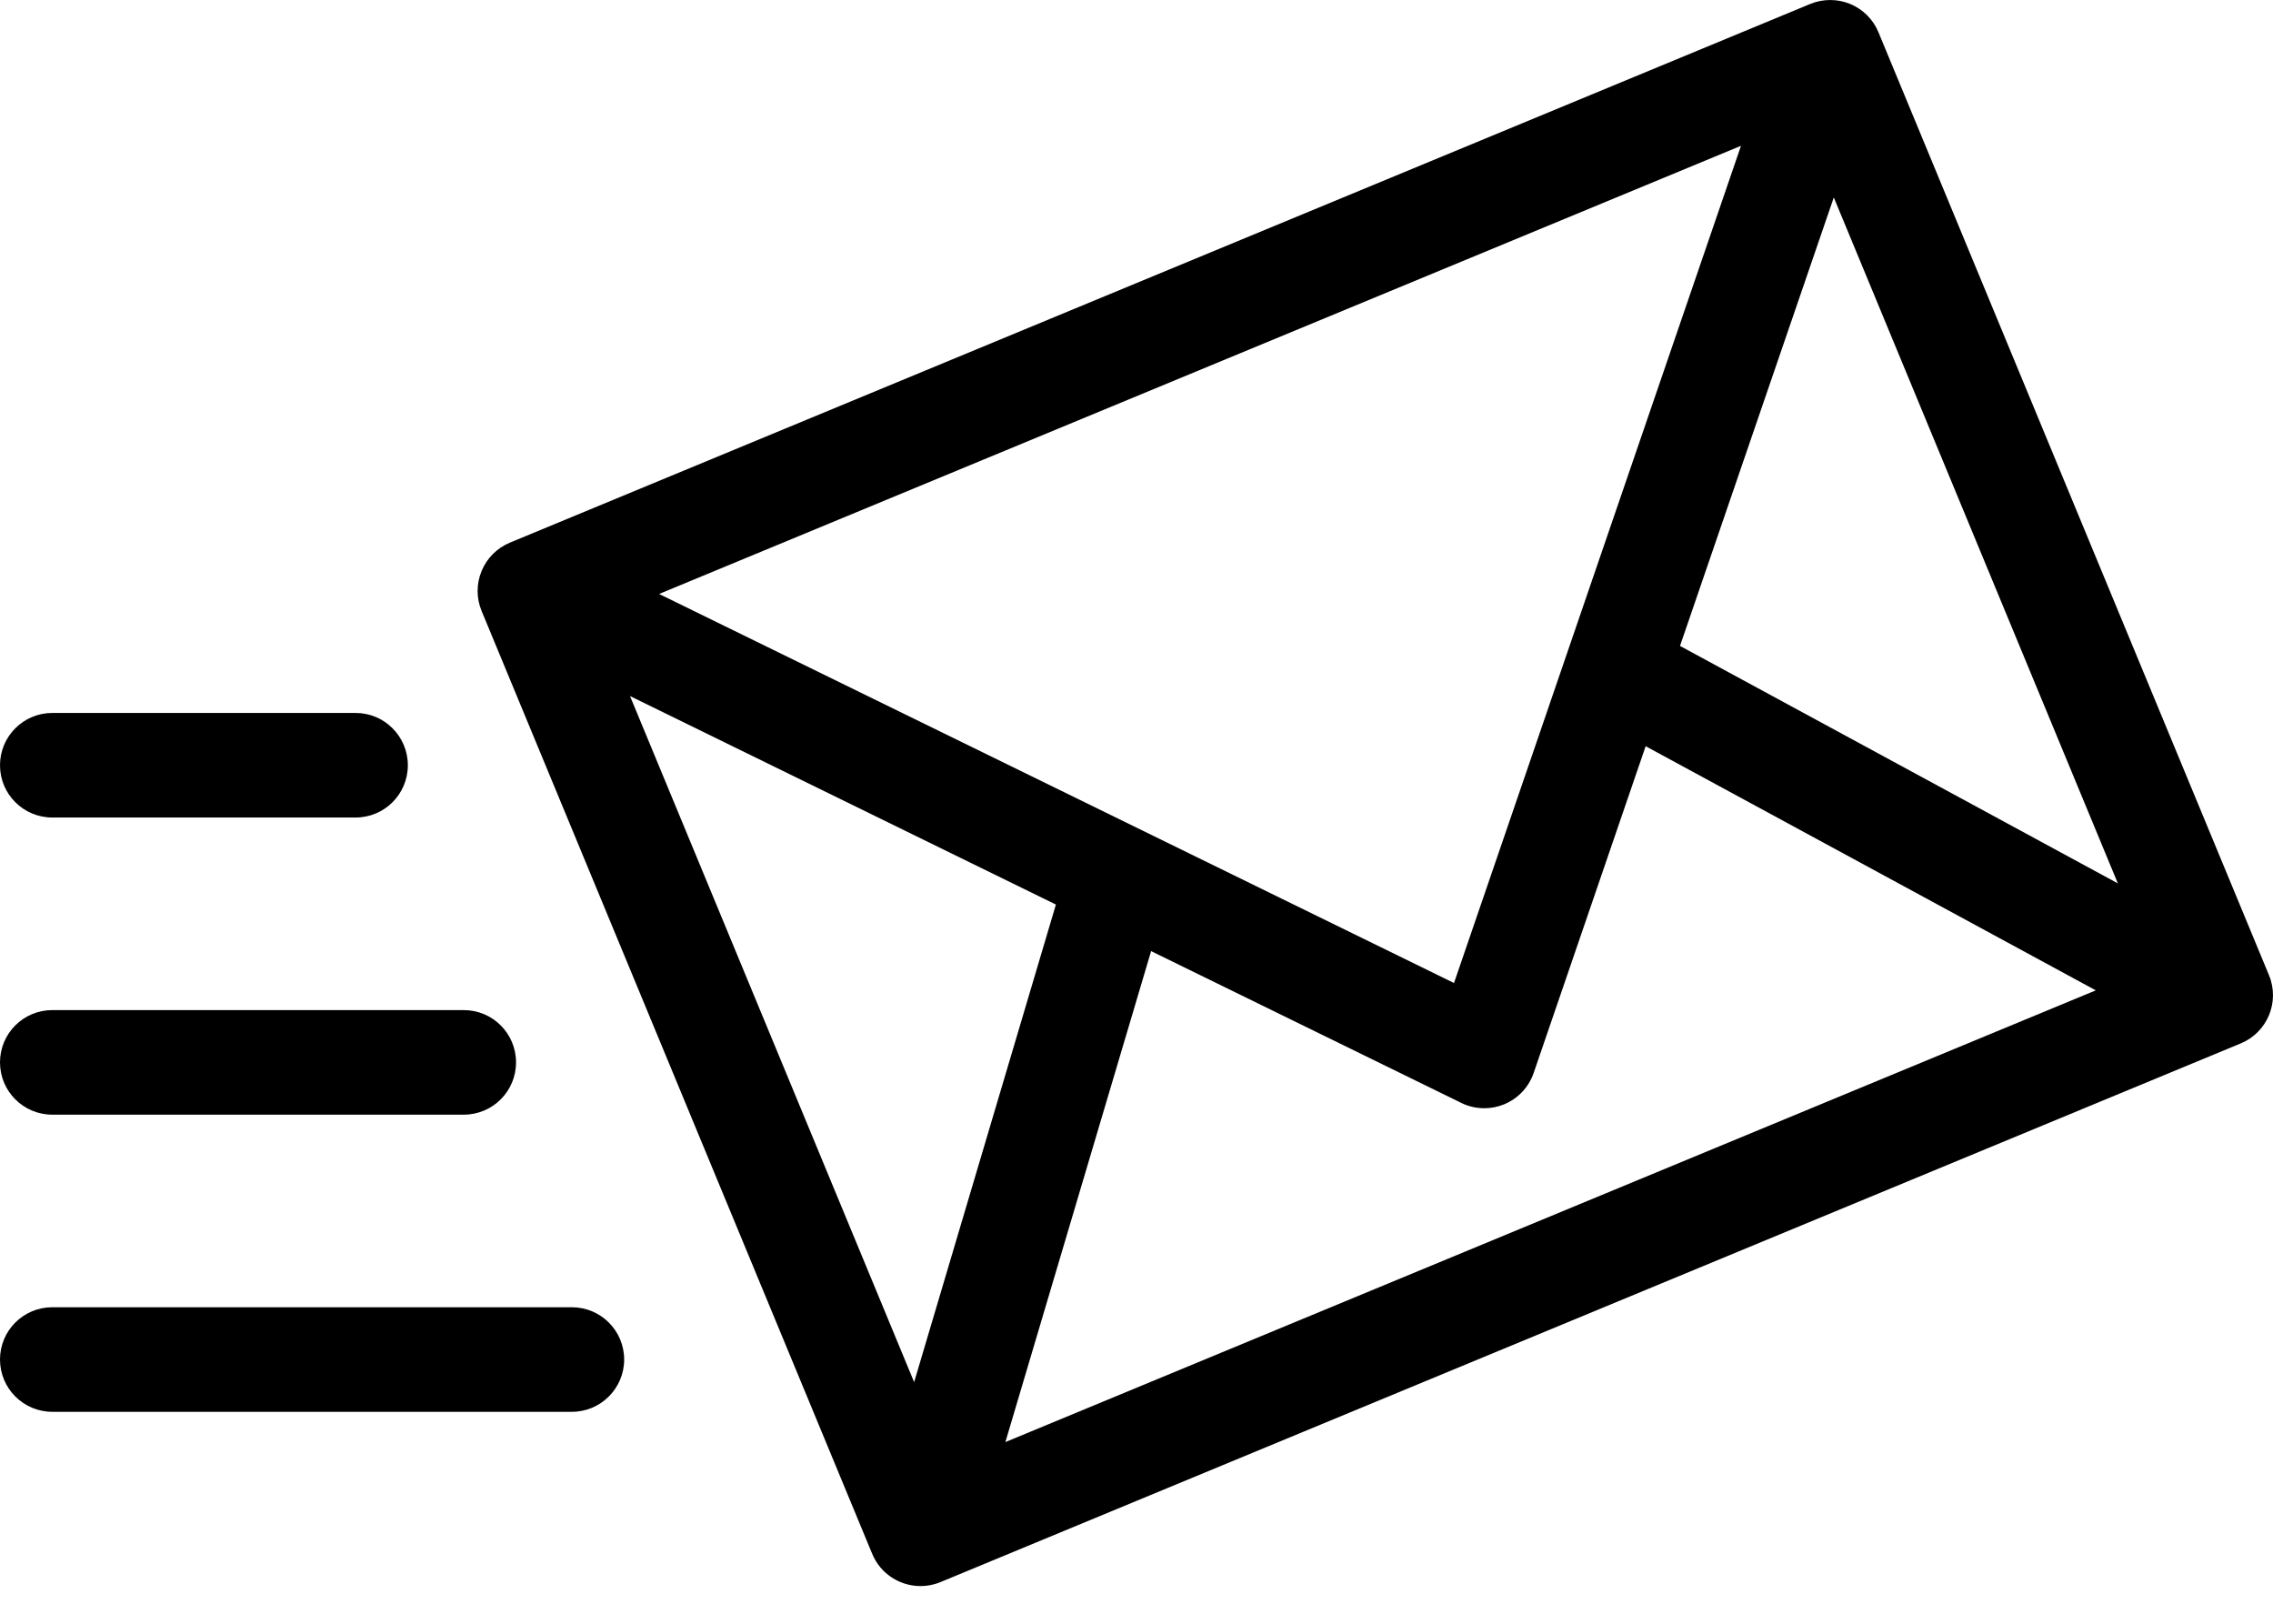 <svg width="35" height="25" viewBox="0 0 35 25" fill="none" xmlns="http://www.w3.org/2000/svg">
<path d="M34.938 15.014L28.925 0.497C28.844 0.3 28.687 0.143 28.49 0.061C28.293 -0.02 28.071 -0.02 27.874 0.061L7.851 8.355C7.654 8.437 7.497 8.594 7.416 8.791C7.334 8.988 7.334 9.21 7.416 9.407L13.43 23.923C13.558 24.233 13.858 24.42 14.174 24.42C14.276 24.42 14.38 24.401 14.481 24.359L34.503 16.065C34.914 15.895 35.109 15.424 34.938 15.014ZM22.389 15.135L10.149 9.145L26.808 2.245L22.389 15.135ZM22.501 16.981C22.612 17.036 22.733 17.063 22.855 17.063C22.959 17.063 23.064 17.043 23.163 17.002C23.376 16.913 23.541 16.738 23.616 16.519L25.34 11.489L32.271 15.248L15.481 22.203L17.725 14.644L22.501 16.981ZM32.611 13.601L25.869 9.945L28.237 3.04L32.611 13.601ZM9.701 10.717L16.259 13.927L14.076 21.28L9.701 10.717Z" fill="black"/>
<path d="M0.805 12.587H5.476C5.92 12.587 6.28 12.227 6.28 11.782C6.28 11.338 5.92 10.977 5.476 10.977H0.805C0.36 10.977 0 11.338 0 11.782C0 12.227 0.36 12.587 0.805 12.587Z" fill="black"/>
<path d="M8.806 20.127H0.805C0.36 20.127 0 20.487 0 20.932C0 21.376 0.36 21.737 0.805 21.737H8.806C9.25 21.737 9.611 21.376 9.611 20.932C9.611 20.487 9.25 20.127 8.806 20.127Z" fill="black"/>
<path d="M0.805 17.162H7.141C7.586 17.162 7.946 16.802 7.946 16.357C7.946 15.912 7.586 15.552 7.141 15.552H0.805C0.36 15.552 0 15.912 0 16.357C0 16.802 0.36 17.162 0.805 17.162Z" fill="black"/>
</svg>
